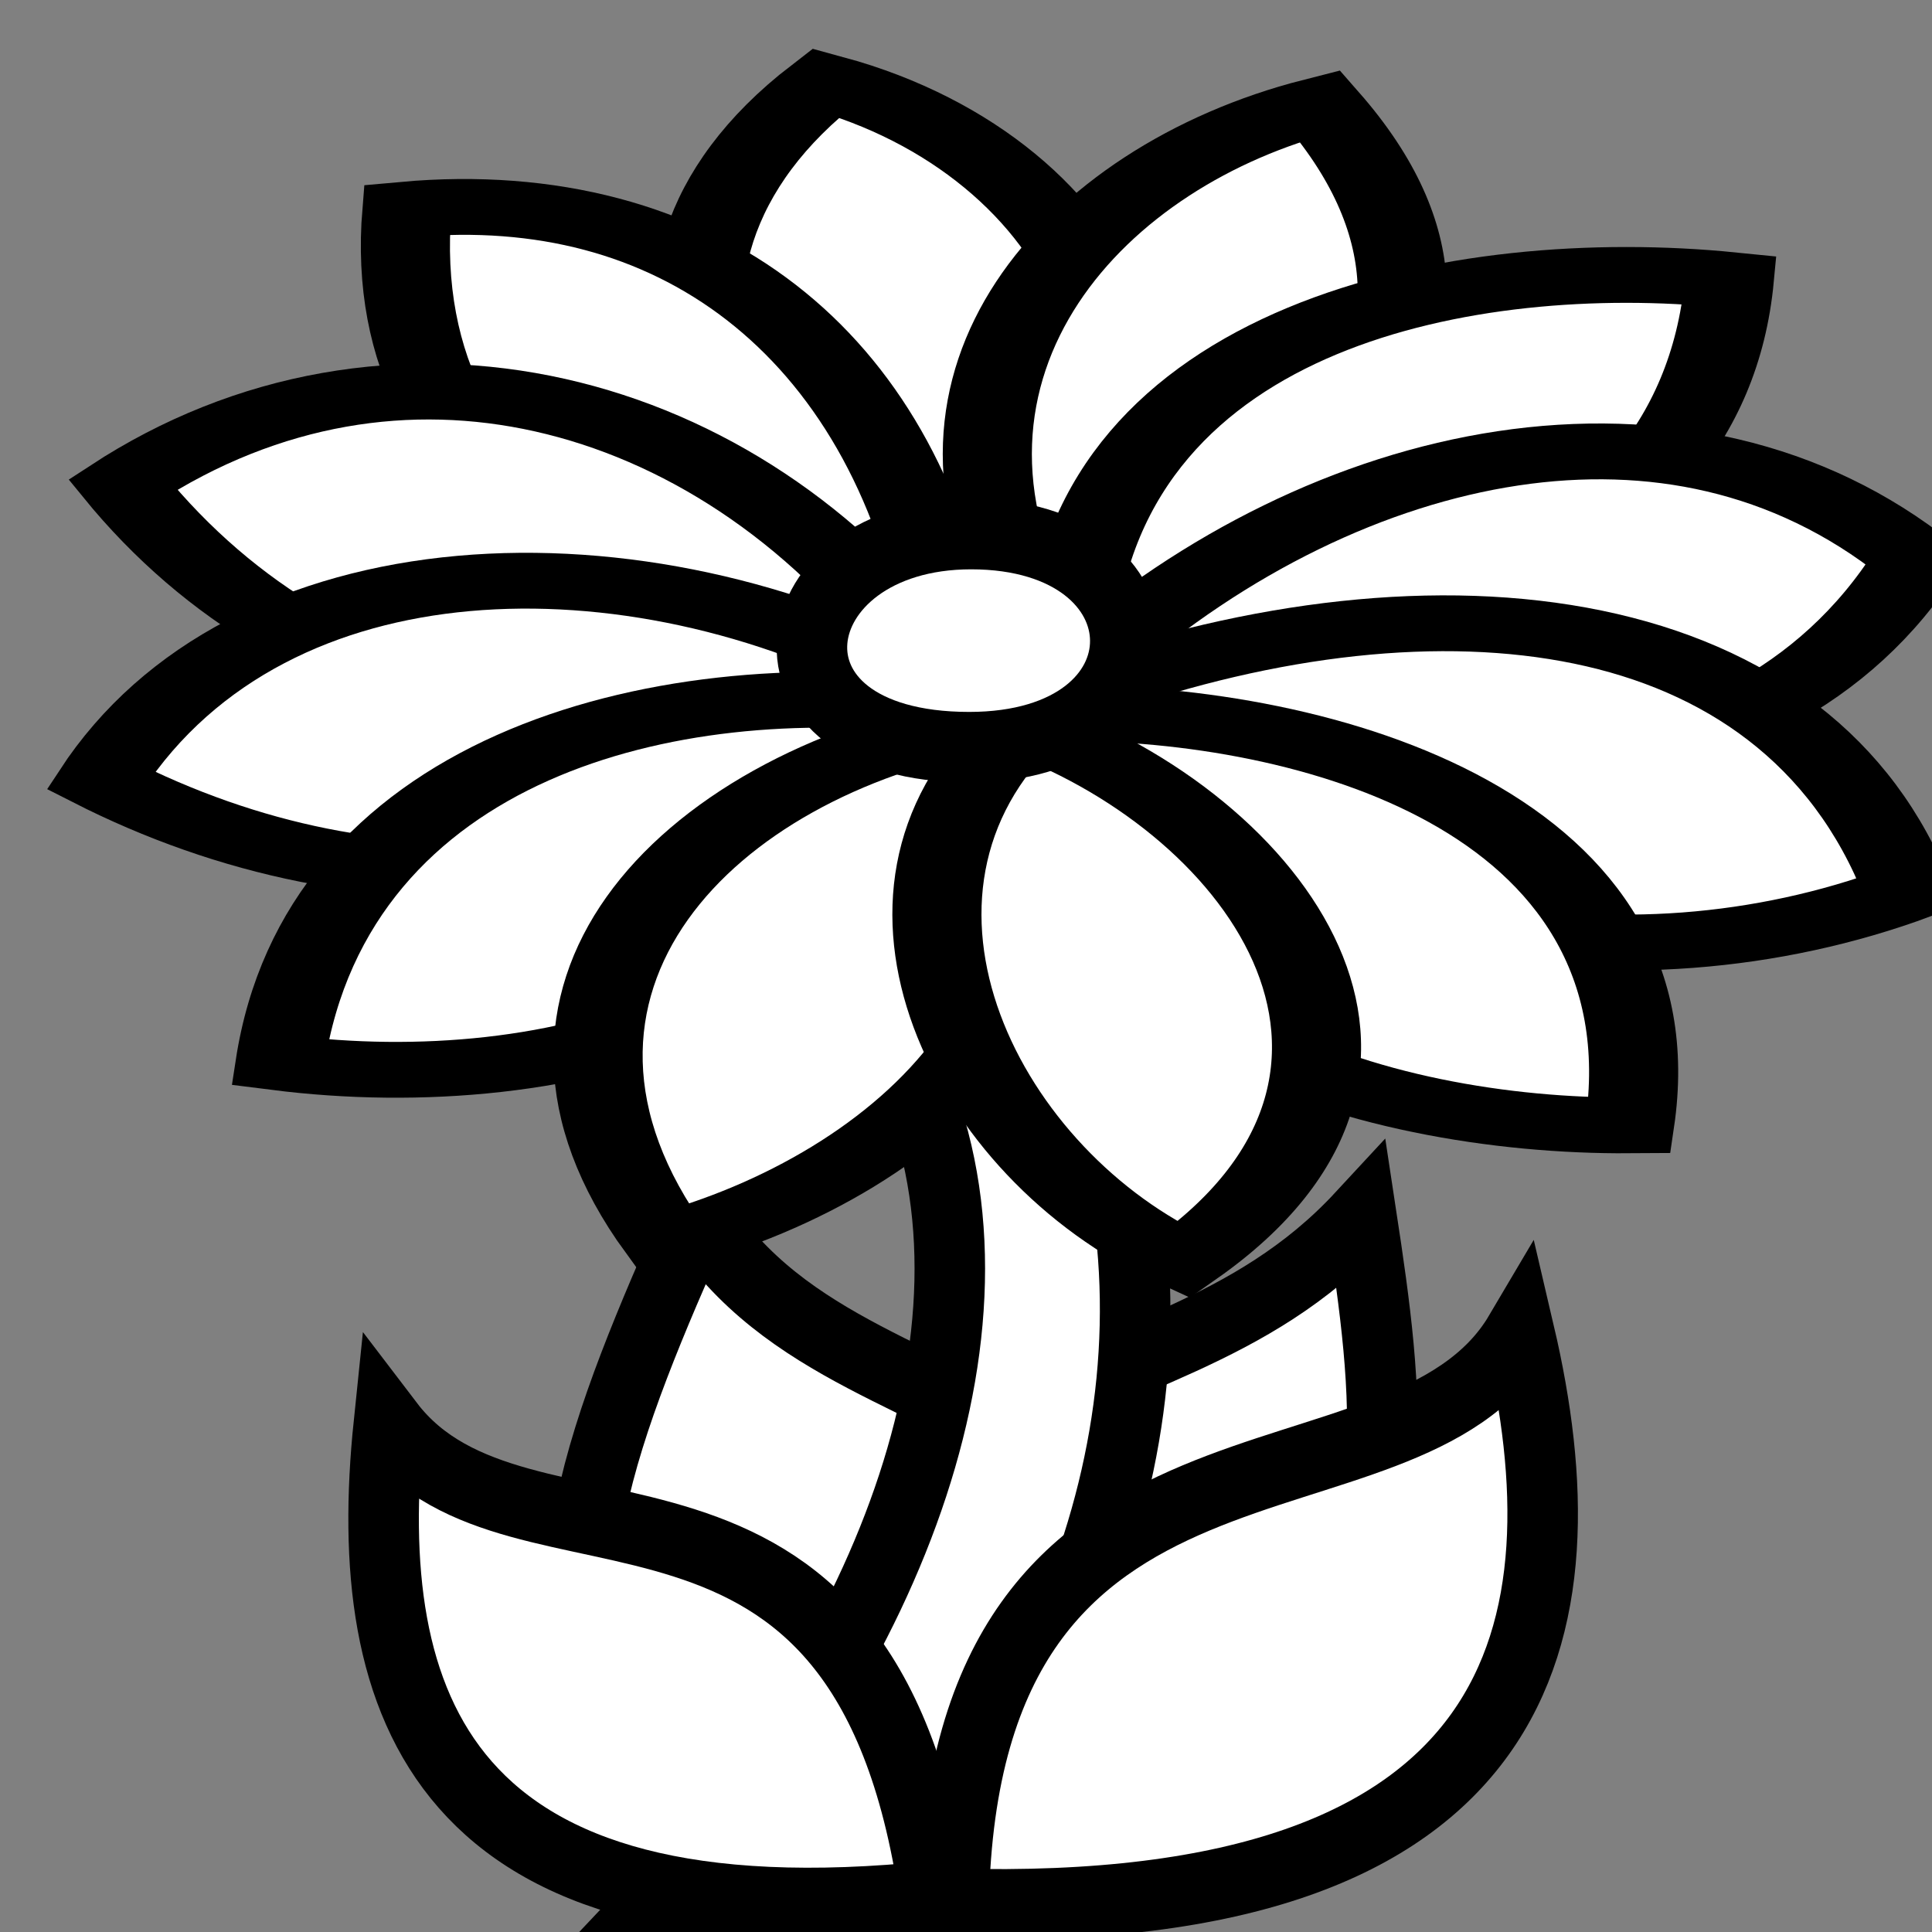 <svg viewBox="0 0 512 512" xmlns="http://www.w3.org/2000/svg">

<rect x="0" y="0" width="512" height="512" fill="#808080" stroke="none"/>

<g transform="matrix(18.689,0,0,18.689,-9758.507,-18612.282)">
<path d="m 531.075 1020.72 c -1.45 -2.004 -0.324 -4.673 0.966 -7.59 1.241 1.944 3.405 2.258 4.991 3.461" fill="#fff" fill-rule="evenodd" stroke="#000"/>
<path d="m 540.389 1019.73 c 1.758 -1.739 1.453 -4.056 1.068 -6.589 -1.562 1.687 -3.514 1.96 -5.189 3.004" fill="#fff" fill-rule="evenodd" stroke="#000"/>
<path d="m 535.032 1011.04 c 1.611 3.532 -0.245 8.304 -3.601 11.852 h 3.327 c 3.138 -3.585 4.386 -7.99 2.808 -12.092 l -2.534 0.239 z" fill="#fff" stroke="#000"/>
<path d="m 535.403 1022.78 c -7.009 0.734 -8.149 -2.707 -7.737 -6.689 1.869 2.453 6.736 -0.193 7.737 6.689 z" fill="#fff" fill-rule="evenodd" stroke="#000"/>
<g transform="matrix(1.025,-.122,.195,.642,-250.324,427.241)">
<path d="m 575.403 1008.74 c -3.302 -2.247 -4.053 -8.398 -5e-05 -11.812 3.303 2.248 4.051 8.395 5e-05 11.812 z" fill="#fff" stroke="#000" stroke-width="1.211"/>
<path d="m 575.999 1008.9 c -0.829 -5.618 2.525 -9.549 5.906 -10.23 1.894 5.821 -2.314 9.587 -5.906 10.23 z" fill="#fff" stroke="#000" stroke-width="1.211"/>
<path d="m 574.808 1008.9 c -3.658 -0.465 -7.098 -3.857 -5.514 -10.334 3.829 0.169 5.941 4.057 5.514 10.334 z" fill="#fff" stroke="#000" stroke-width="1.211"/>
<path d="m 574.372 1009.33 c -4.323 1.708 -8.34 0.023 -9.986 -5.622 4.328 -3.081 8.415 -0.416 9.986 5.622 z" fill="#fff" stroke="#000" stroke-width="1.211"/>
<path d="m 576.434 1009.33 c 1.653 -6.564 6.814 -7.142 10.23 -5.906 -1.654 6.564 -6.814 7.139 -10.23 5.906 z" fill="#fff" stroke="#000" stroke-width="1.211"/>
<path d="m 576.593 1009.93 c 3.138 4.036 8.244 4.986 11.442 -0.07 -2.399 -4.629 -7.258 -3.92 -11.442 0.07 z" fill="#fff" stroke="#000" stroke-width="1.211"/>
<path d="m 574.213 1009.93 c -3.879 4.106 -8.213 3.719 -11.32 0.032 3.097 -4.759 8.176 -3.981 11.32 -0.032 z" fill="#fff" stroke="#000" stroke-width="1.211"/>
<path d="m 576.434 1010.52 c 1.437 5.886 5.97 7.914 10.135 6.408 -0.32 -6.378 -4.941 -8.155 -10.135 -6.408 z" fill="#fff" stroke="#000" stroke-width="1.211"/>
<path d="m 574.372 1010.52 c -3.559 -1.452 -8.377 -0.448 -10.23 5.906 3.561 1.453 8.374 0.447 10.23 -5.906 z" fill="#fff" stroke="#000" stroke-width="1.211"/>
<path d="m 575.998 1010.96 c -1.888 6.548 2.507 9.623 5.906 10.23 1.888 -6.549 -2.507 -9.621 -5.906 -10.23 z" fill="#fff" stroke="#000" stroke-width="1.211"/>
<path d="m 574.808 1010.96 c -3.97 0.418 -7.654 4.454 -6.236 10.254 3.597 -0.77 7.436 -4.656 6.236 -10.254 z" fill="#fff" stroke="#000" stroke-width="1.211"/>
<path d="m 575.403 1011.12 c -3.097 3.151 -2.385 9.265 2e-05 11.812 4.391 -3.367 2.916 -9.352 -2e-05 -11.812 z" fill="#fff" stroke="#000" stroke-width="1.211"/>
</g>
<path d="m 535.896 1006.49 c -3.216 0 -2.73 -3.022 0.027 -3.022 2.891 0 2.948 3.022 -0.027 3.022 z" fill="#fff" stroke="#000"/>
<path d="m 535.675 1022.89 c 8.231 0.228 8.995 -3.936 8.023 -8.087 -1.665 2.818 -7.877 0.703 -8.023 8.087 z" fill="#fff" fill-rule="evenodd" stroke="#000"/>
</g>
</svg>
